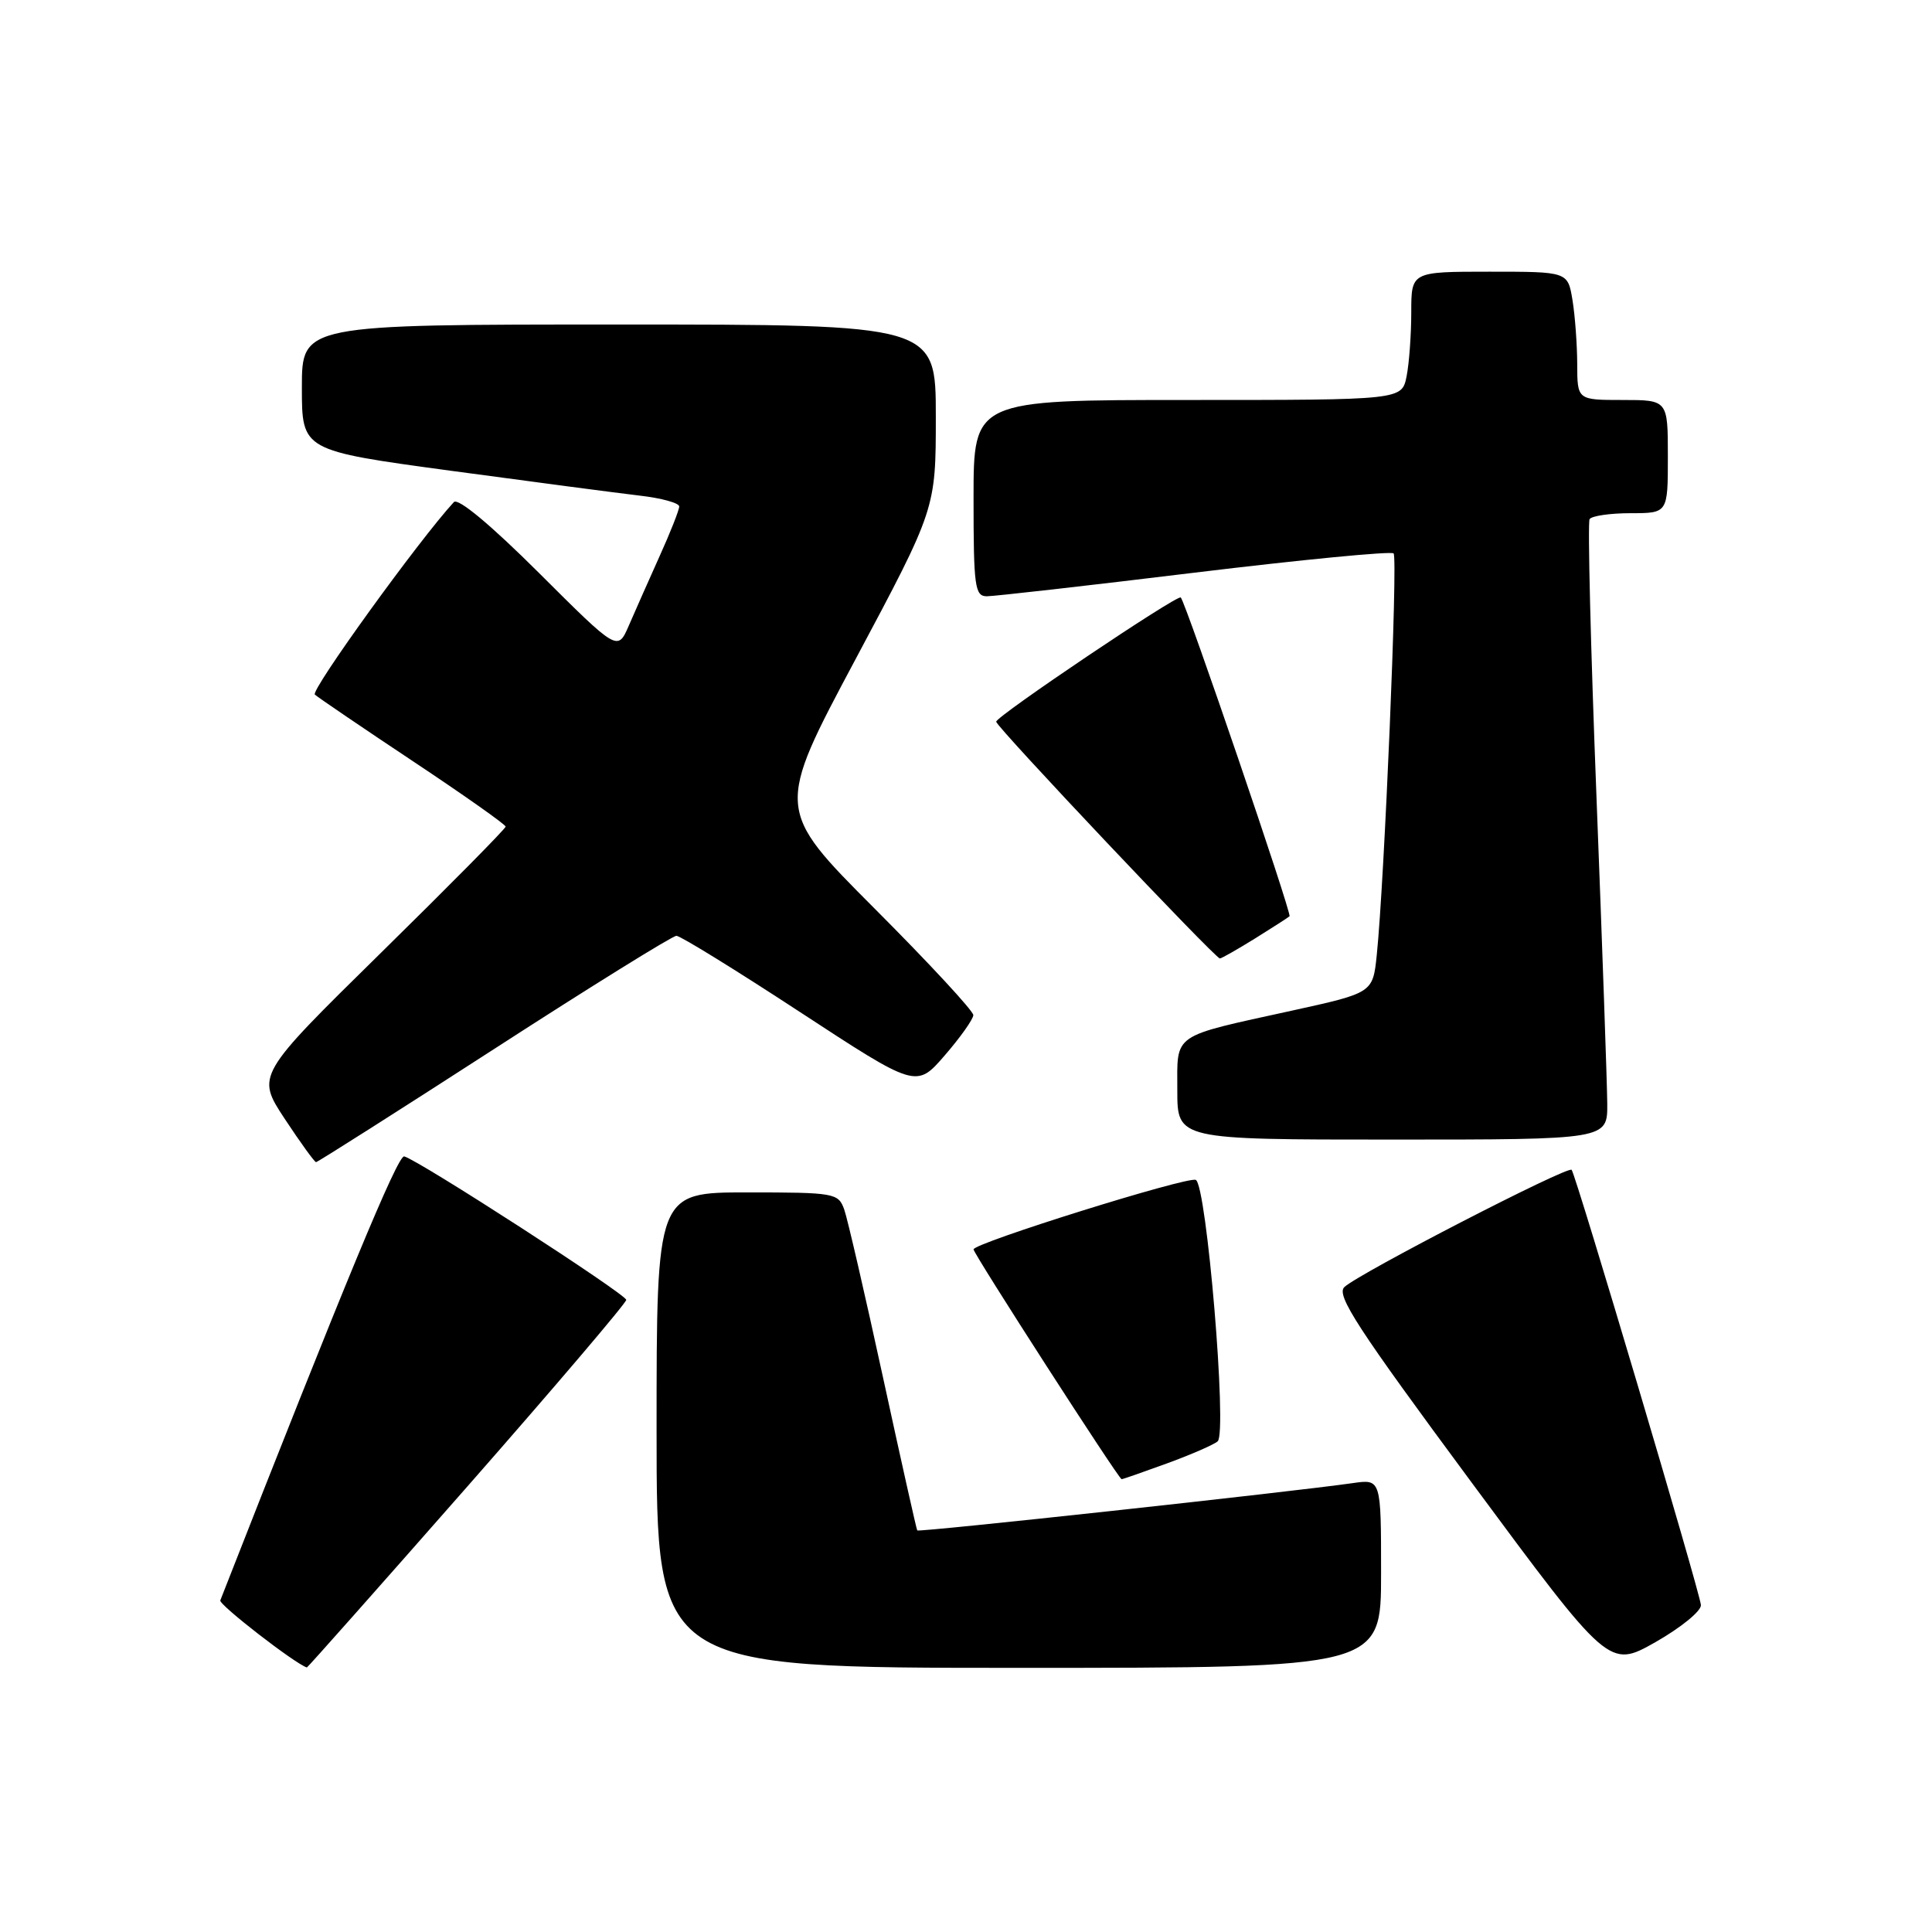 <?xml version="1.0" encoding="UTF-8" standalone="no"?>
<!DOCTYPE svg PUBLIC "-//W3C//DTD SVG 1.1//EN" "http://www.w3.org/Graphics/SVG/1.1/DTD/svg11.dtd" >
<svg xmlns="http://www.w3.org/2000/svg" xmlns:xlink="http://www.w3.org/1999/xlink" version="1.1" viewBox="0 0 256 256">
 <g >
 <path fill="currentColor"
d=" M 61.91 196.99 C 73.51 183.78 82.99 172.64 82.98 172.24 C 82.95 171.48 55.46 153.71 53.56 153.23 C 52.71 153.02 45.62 170.14 29.19 212.06 C 28.97 212.62 39.05 220.43 40.66 220.95 C 40.74 220.98 50.31 210.19 61.91 196.99 Z  M 183.00 208.49 C 183.00 195.98 183.00 195.98 179.25 196.52 C 171.00 197.70 121.73 203.06 121.54 202.79 C 121.43 202.63 119.39 193.50 117.00 182.50 C 114.61 171.50 112.30 161.49 111.86 160.25 C 111.08 158.09 110.59 158.00 99.02 158.00 C 87.00 158.00 87.00 158.00 87.00 189.50 C 87.00 221.00 87.00 221.00 135.00 221.00 C 183.00 221.00 183.00 221.00 183.00 208.49 Z  M 225.38 212.67 C 225.24 210.96 208.83 155.72 208.25 155.01 C 207.78 154.43 180.13 168.69 178.14 170.54 C 177.00 171.59 179.86 175.98 194.99 196.43 C 213.21 221.06 213.21 221.06 219.36 217.59 C 222.73 215.67 225.45 213.46 225.38 212.67 Z  M 154.71 193.88 C 157.90 192.71 160.88 191.41 161.35 190.98 C 162.64 189.80 159.87 156.89 158.44 156.34 C 157.25 155.88 129.00 164.72 129.00 165.55 C 129.00 166.14 148.24 196.00 148.62 196.00 C 148.79 196.00 151.53 195.04 154.71 193.88 Z  M 65.47 139.00 C 78.23 130.75 89.11 124.00 89.63 124.00 C 90.15 124.00 97.51 128.54 106.00 134.10 C 121.42 144.19 121.42 144.19 125.18 139.85 C 127.25 137.46 128.95 135.06 128.97 134.51 C 128.99 133.97 123.10 127.61 115.88 120.38 C 102.76 107.23 102.76 107.23 113.38 87.32 C 124.00 67.41 124.00 67.41 124.00 55.20 C 124.00 43.00 124.00 43.00 82.00 43.00 C 40.00 43.00 40.00 43.00 40.00 51.35 C 40.00 59.70 40.00 59.70 59.75 62.38 C 70.61 63.85 81.86 65.33 84.75 65.67 C 87.64 66.00 90.00 66.65 90.00 67.11 C 90.00 67.57 88.83 70.54 87.39 73.72 C 85.96 76.90 84.13 81.03 83.32 82.90 C 81.84 86.31 81.84 86.31 71.44 75.94 C 65.00 69.52 60.69 65.94 60.14 66.53 C 55.55 71.51 41.11 91.49 41.72 92.04 C 42.15 92.42 48.01 96.41 54.75 100.89 C 61.49 105.37 67.00 109.26 67.00 109.53 C 67.00 109.80 59.56 117.33 50.47 126.26 C 33.95 142.50 33.95 142.50 37.72 148.24 C 39.80 151.39 41.67 153.98 41.88 153.99 C 42.08 153.99 52.70 147.25 65.47 139.00 Z  M 212.97 146.25 C 212.95 143.64 212.31 125.32 211.54 105.54 C 210.77 85.77 210.36 69.23 210.63 68.79 C 210.90 68.36 213.34 68.00 216.06 68.00 C 221.00 68.00 221.00 68.00 221.00 60.50 C 221.00 53.00 221.00 53.00 215.00 53.00 C 209.00 53.00 209.00 53.00 208.99 48.25 C 208.98 45.64 208.70 41.81 208.36 39.75 C 207.74 36.00 207.74 36.00 197.37 36.00 C 187.00 36.00 187.00 36.00 187.00 41.37 C 187.00 44.33 186.72 48.16 186.38 49.87 C 185.75 53.00 185.75 53.00 157.38 53.00 C 129.00 53.00 129.00 53.00 129.00 66.00 C 129.00 77.71 129.17 79.00 130.75 79.01 C 131.71 79.01 144.10 77.61 158.29 75.88 C 172.47 74.16 184.34 73.01 184.66 73.33 C 185.24 73.90 183.44 116.76 182.43 126.53 C 181.91 131.56 181.91 131.56 171.21 133.91 C 155.09 137.45 156.00 136.82 156.00 144.48 C 156.00 151.00 156.00 151.00 184.50 151.00 C 213.00 151.00 213.00 151.00 212.97 146.25 Z  M 166.27 124.37 C 168.60 122.92 170.67 121.59 170.87 121.41 C 171.21 121.12 157.17 79.97 156.46 79.17 C 156.06 78.71 132.00 94.90 132.00 95.63 C 132.00 96.30 161.02 127.00 161.64 127.00 C 161.86 127.00 163.94 125.81 166.27 124.37 Z "/>
</g>
</svg>